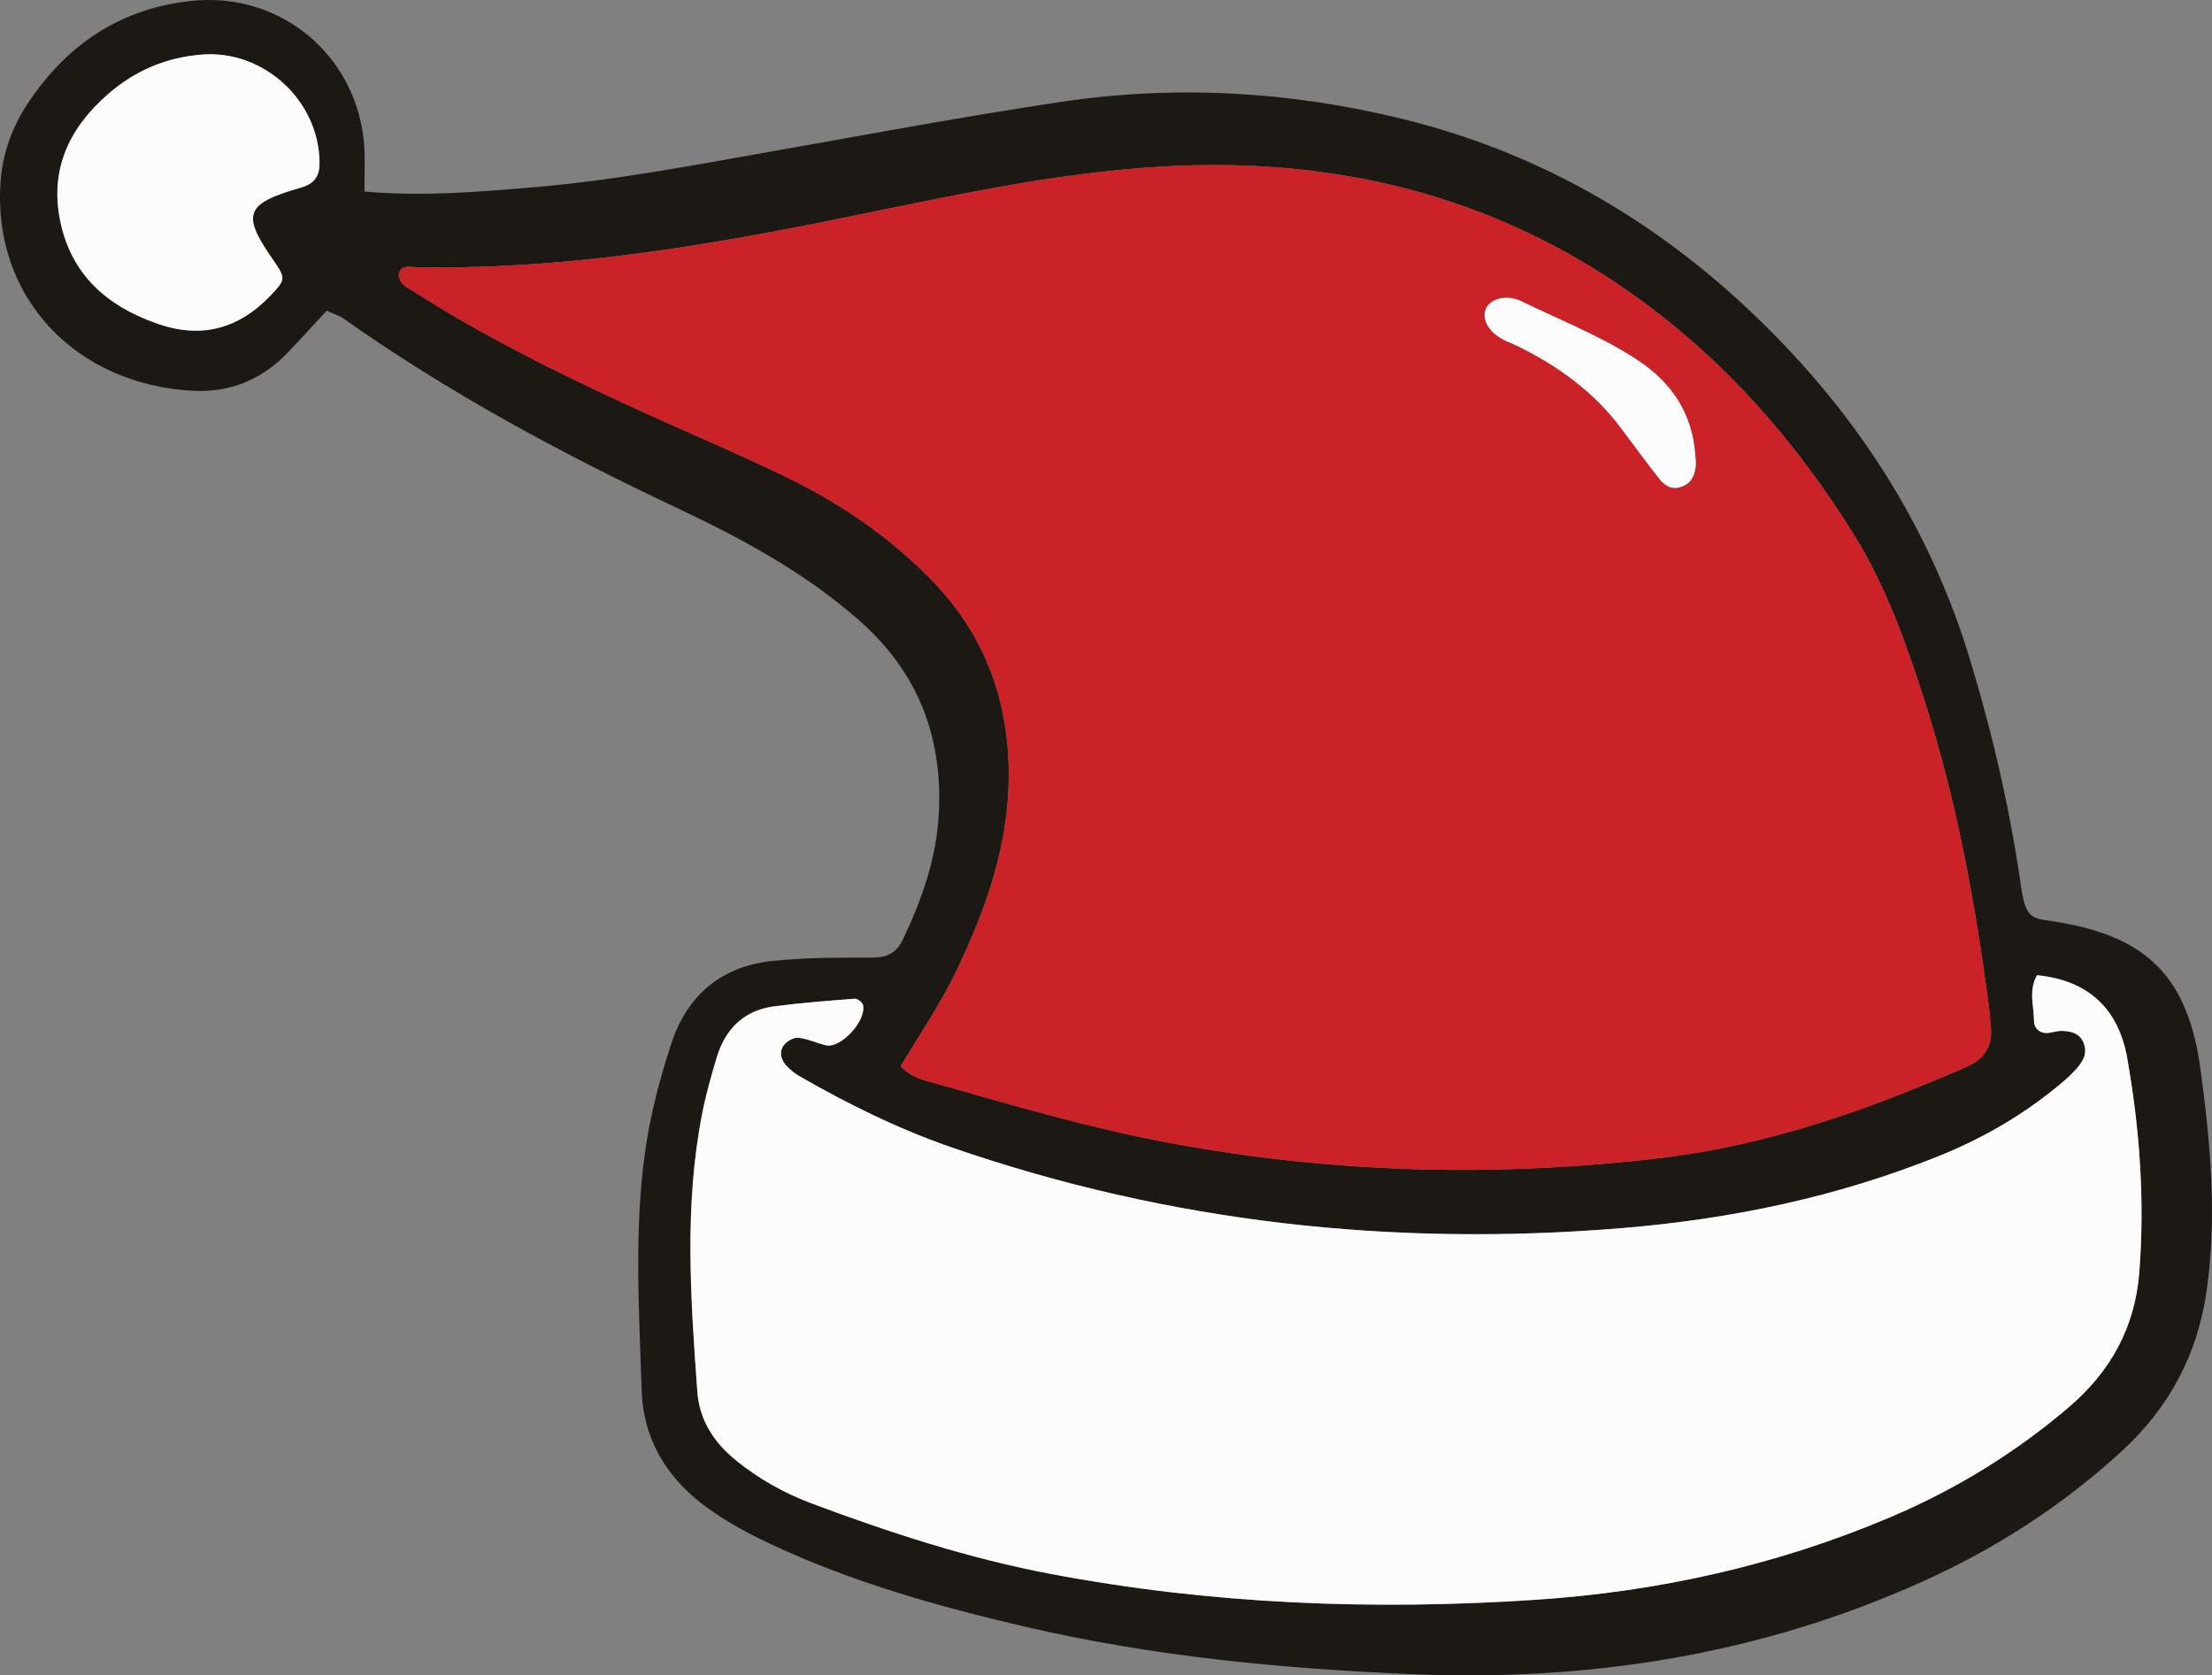 <svg xmlns="http://www.w3.org/2000/svg" width="1080" height="817.98" viewBox="0 0 1080 817.98"><rect x="0" y="0" width="1080" height="817.98" fill="#808080" stroke="none"/><g id="a"/><g id="b"><g id="c"><g id="d"><path d="M159.5 151.69c-6.36 6.85-12.64 13.77-19.1 20.54-12.5 13.1-28.14 19.48-45.95 18.58C37.08 187.9-3.95 145.12.3 88.41c1.08-14.43 6.07-27.49 14.33-39.54C33.96 20.67 60.08 3.72 94.27.38c42.11-4.12 78.59 25.58 83.26 67.64.91 8.22.32 16.61.43 25.49 28.1 2.49 55.41.21 82.67-2.09 39.65-3.35 78.68-10.85 117.8-17.78 46.56-8.25 93.07-16.93 139.83-23.92 55.83-8.34 111.49-5.12 166.27 8.29 73.77 18.05 135.67 56.67 187.68 111.55 41.72 44.02 72.13 94.62 89.78 152.89 11 36.32 19.45 73.14 24.83 110.66 2.37 16.5 5.84 15.09 17.53 17.01 44.5 7.29 64.04 27.31 70.11 72.48 4.79 35.62 8.06 71.36 2.95 107.41-4.44 31.38-18.4 57.34-41.57 78.59-28.87 26.47-61.39 47.41-97.04 63.5-79.24 35.75-162.64 48.89-249.04 45.28-63.45-2.65-126.56-8.63-188.52-23.02-43.38-10.07-86.29-22.12-126.71-41.34-10.2-4.85-20.27-10.4-29.39-17.02-19.37-14.06-31.1-33.05-31.87-57.49-1.22-38.74-3.74-77.5 1.7-116.17 2.51-17.91 7.06-35.26 12.63-52.39 7.81-24.02 24.41-38.1 49.4-40.77 15.93-1.7 32.07-1.68 48.11-1.64 7.43.02 12.29-1.72 15.71-8.87 9.47-19.83 16.58-40.07 17.6-62.37 1.73-37.41-10.63-68.49-38.89-93.38-26.59-23.43-57.4-40.02-89.06-54.95-56.58-26.69-111.46-56.2-162.63-92.37-2.2-1.56-4.94-2.35-8.34-3.92zm280.27 368.85c5.44 5.93 12.19 7.02 18.48 8.81 37.3 10.59 74.41 21.49 112.73 28.63 79.81 14.88 159.72 16.9 240.09 7.34 52.22-6.22 101.21-23.51 149.1-44.48 9.2-4.03 12.84-10.5 11.8-20.14-.29-2.81-.44-5.66-.8-8.47-6.58-50.77-15.8-101.03-31.43-149.87-8.94-27.95-18.78-55.82-34.3-80.88-28.69-46.29-64.19-86.66-108.91-118.24-68.52-48.38-145.55-66.64-228.28-61.98-54.95 3.09-108.66 15.47-162.44 26.3-66.94 13.49-134.08 24.23-202.65 22.89-3.23-.06-7.93-1.43-8.5 3.98.71 4.72 4.43 6.04 7.51 8 32.76 20.91 67.41 38.27 102.6 54.55 26.59 12.31 53.7 23.55 80.03 36.38 25.61 12.48 48.97 28.48 69.18 48.92 26.81 27.11 38.86 59.7 38.53 97.52-.3 34.03-11.51 65.08-25.95 95.03-7.69 15.94-17.87 30.66-26.77 45.68zm554.78-44.4c-4.26 7.58-1.52 15.08-1.47 22.27.02 3.83 3.07 6.62 7.72 5.81 1.85-.32 3.7-.89 5.55-.89 4.97.0 9.49 1.27 11.22 6.59 1.68 5.18-1.26 9.2-4.46 12.65-3.19 3.45-6.86 6.49-10.54 9.44-17.09 13.72-35.93 24.39-56.29 32.56-49.57 19.89-101.06 30.64-154.27 35.03-111.8 9.23-220.83-2.62-327.08-39.28-26.09-9-50.57-21.07-74.38-34.74-2.4-1.38-4.68-3.16-6.56-5.18-2.77-2.98-3.78-6.89-1.21-10.21 1.49-1.91 4.73-3.76 6.95-3.52 4.56.49 8.94 2.58 13.47 3.68 7.26 1.76 20.12-12.2 18.09-19.81-.34-1.29-2.73-3.02-4.06-2.92-13.15 1.02-26.33 2.01-39.4 3.75-14.67 1.95-23.72 11.01-27.9 24.87-2.73 9.05-5.31 18.19-7.12 27.46-8.83 45.04-5.66 90.35-2.37 135.62 1.01 13.99 7.99 24.82 18.82 33.63 11.16 9.07 23.6 16.05 36.81 21 38.13 14.29 76.94 26.92 116.97 34.5 78.42 14.85 157.71 17.9 237.23 12.58 59.86-4.01 117.81-16.94 173.2-40.53 31.59-13.45 60.51-31.2 86.61-53.47 20.27-17.31 32.32-38.81 34.42-66.01 2.71-35.15.16-69.93-5.92-104.42-4.24-24.07-19.06-38.03-44.05-40.44zM75.8 157.65c22.06 8.12 40.7 3.14 56.66-13.75 6.76-7.14 7.14-8.05 1.3-16.39-16.03-22.89-14.37-28.05 13.09-35.89 6.94-1.98 9.19-5.93 9.16-12-.15-30.41-27.18-55.28-57.29-52.98-17.52 1.34-32.8 7.82-46.02 19.35-19.21 16.74-28.7 37.27-23.11 62.85 5.54 25.35 22.6 40.39 46.2 48.82z" fill="#1c1814" fill-rule="evenodd"/><path d="M439.77 520.54c8.9-15.02 19.09-29.75 26.77-45.68 14.44-29.95 25.65-61 25.95-95.03.33-37.82-11.72-70.41-38.53-97.52-20.21-20.44-43.57-36.44-69.18-48.92-26.33-12.83-53.44-24.08-80.03-36.38-35.19-16.28-69.84-33.64-102.6-54.55-3.08-1.96-6.8-3.28-7.51-8 .57-5.42 5.26-4.05 8.5-3.98 68.58 1.34 135.71-9.4 202.65-22.89 53.78-10.83 107.49-23.21 162.44-26.3 82.73-4.66 159.76 13.6 228.28 61.98 44.73 31.58 80.22 71.95 108.91 118.24 15.52 25.06 25.36 52.93 34.3 80.88 15.63 48.83 24.85 99.09 31.43 149.87.36 2.81.51 5.65.8 8.47 1.04 9.63-2.6 16.11-11.8 20.14-47.88 20.97-96.88 38.27-149.1 44.48-80.37 9.56-160.28 7.54-240.09-7.34-38.31-7.14-75.43-18.04-112.73-28.63-6.29-1.79-13.04-2.88-18.48-8.81zM741.38 146.41c-6.09-2.19-12.67-.77-15.34 3.3-3.12 4.77.04 11.73 7.35 15.78 2.47 1.37 5.17 2.28 7.71 3.53 19.69 9.7 37.12 22.27 50.41 40.04 6.19 8.27 12.27 16.62 18.68 24.72 2.33 2.94 5.48 5.25 9.76 4.16 5.31-1.34 7.42-5.3 7.99-10.28.21-1.84-.09-3.75-.23-5.63-1.47-20.35-11.59-35.38-28.38-46.37-18.22-11.93-38.51-19.75-57.94-29.26z" fill="#cb2228" fill-rule="evenodd"/><path d="M994.56 476.14c24.99 2.41 39.8 16.37 44.05 40.44 6.08 34.5 8.63 69.28 5.92 104.42-2.11 27.2-14.15 48.71-34.42 66.01-26.09 22.27-55.02 40.02-86.61 53.47-55.39 23.59-113.34 36.52-173.2 40.53-79.52 5.32-158.81 2.27-237.23-12.58-40.03-7.58-78.84-20.21-116.97-34.5-13.21-4.95-25.66-11.93-36.81-21-10.82-8.8-17.81-19.64-18.82-33.63-3.29-45.27-6.46-90.58 2.37-135.62 1.82-9.26 4.39-18.41 7.12-27.46 4.18-13.86 13.23-22.91 27.9-24.87 13.07-1.74 26.25-2.73 39.4-3.75 1.32-.1 3.72 1.63 4.06 2.92 2.02 7.61-10.83 21.57-18.09 19.81-4.53-1.1-8.91-3.19-13.47-3.68-2.23-.24-5.47 1.61-6.95 3.52-2.58 3.32-1.56 7.23 1.21 10.21 1.88 2.02 4.15 3.8 6.56 5.18 23.81 13.67 48.3 25.74 74.38 34.74 106.25 36.66 215.28 48.51 327.08 39.28 53.21-4.39 104.69-15.14 154.27-35.03 20.36-8.17 39.2-18.84 56.29-32.56 3.68-2.95 7.36-6 10.54-9.44 3.21-3.45 6.15-7.47 4.46-12.65-1.73-5.32-6.25-6.59-11.22-6.59-1.85.0-3.7.58-5.55.89-4.65.81-7.71-1.98-7.72-5.81-.04-7.19-2.78-14.69 1.47-22.27z" fill="#fcfcfc" fill-rule="evenodd"/><path d="M75.8 157.65c-23.6-8.42-40.66-23.46-46.2-48.82-5.59-25.58 3.9-46.11 23.11-62.85 13.23-11.53 28.51-18.01 46.02-19.35 30.11-2.29 57.14 22.57 57.29 52.98.03 6.07-2.22 10.02-9.16 12-27.46 7.85-29.12 13-13.09 35.89 5.84 8.35 5.45 9.25-1.3 16.39-15.96 16.89-34.6 21.87-56.66 13.75z" fill="#fcfcfc" fill-rule="evenodd"/><path d="M741.38 146.41c19.43 9.51 39.72 17.33 57.94 29.26 16.79 10.99 26.91 26.03 28.38 46.37.13 1.88.44 3.79.23 5.63-.56 4.98-2.67 8.93-7.99 10.28-4.29 1.09-7.44-1.22-9.76-4.16-6.41-8.1-12.49-16.45-18.68-24.72-13.29-17.78-30.72-30.34-50.41-40.04-2.53-1.25-5.24-2.16-7.71-3.53-7.31-4.05-10.47-11.01-7.35-15.78 2.67-4.07 9.25-5.49 15.34-3.3z" fill="#fcfcfc" fill-rule="evenodd"/></g></g></g></svg>